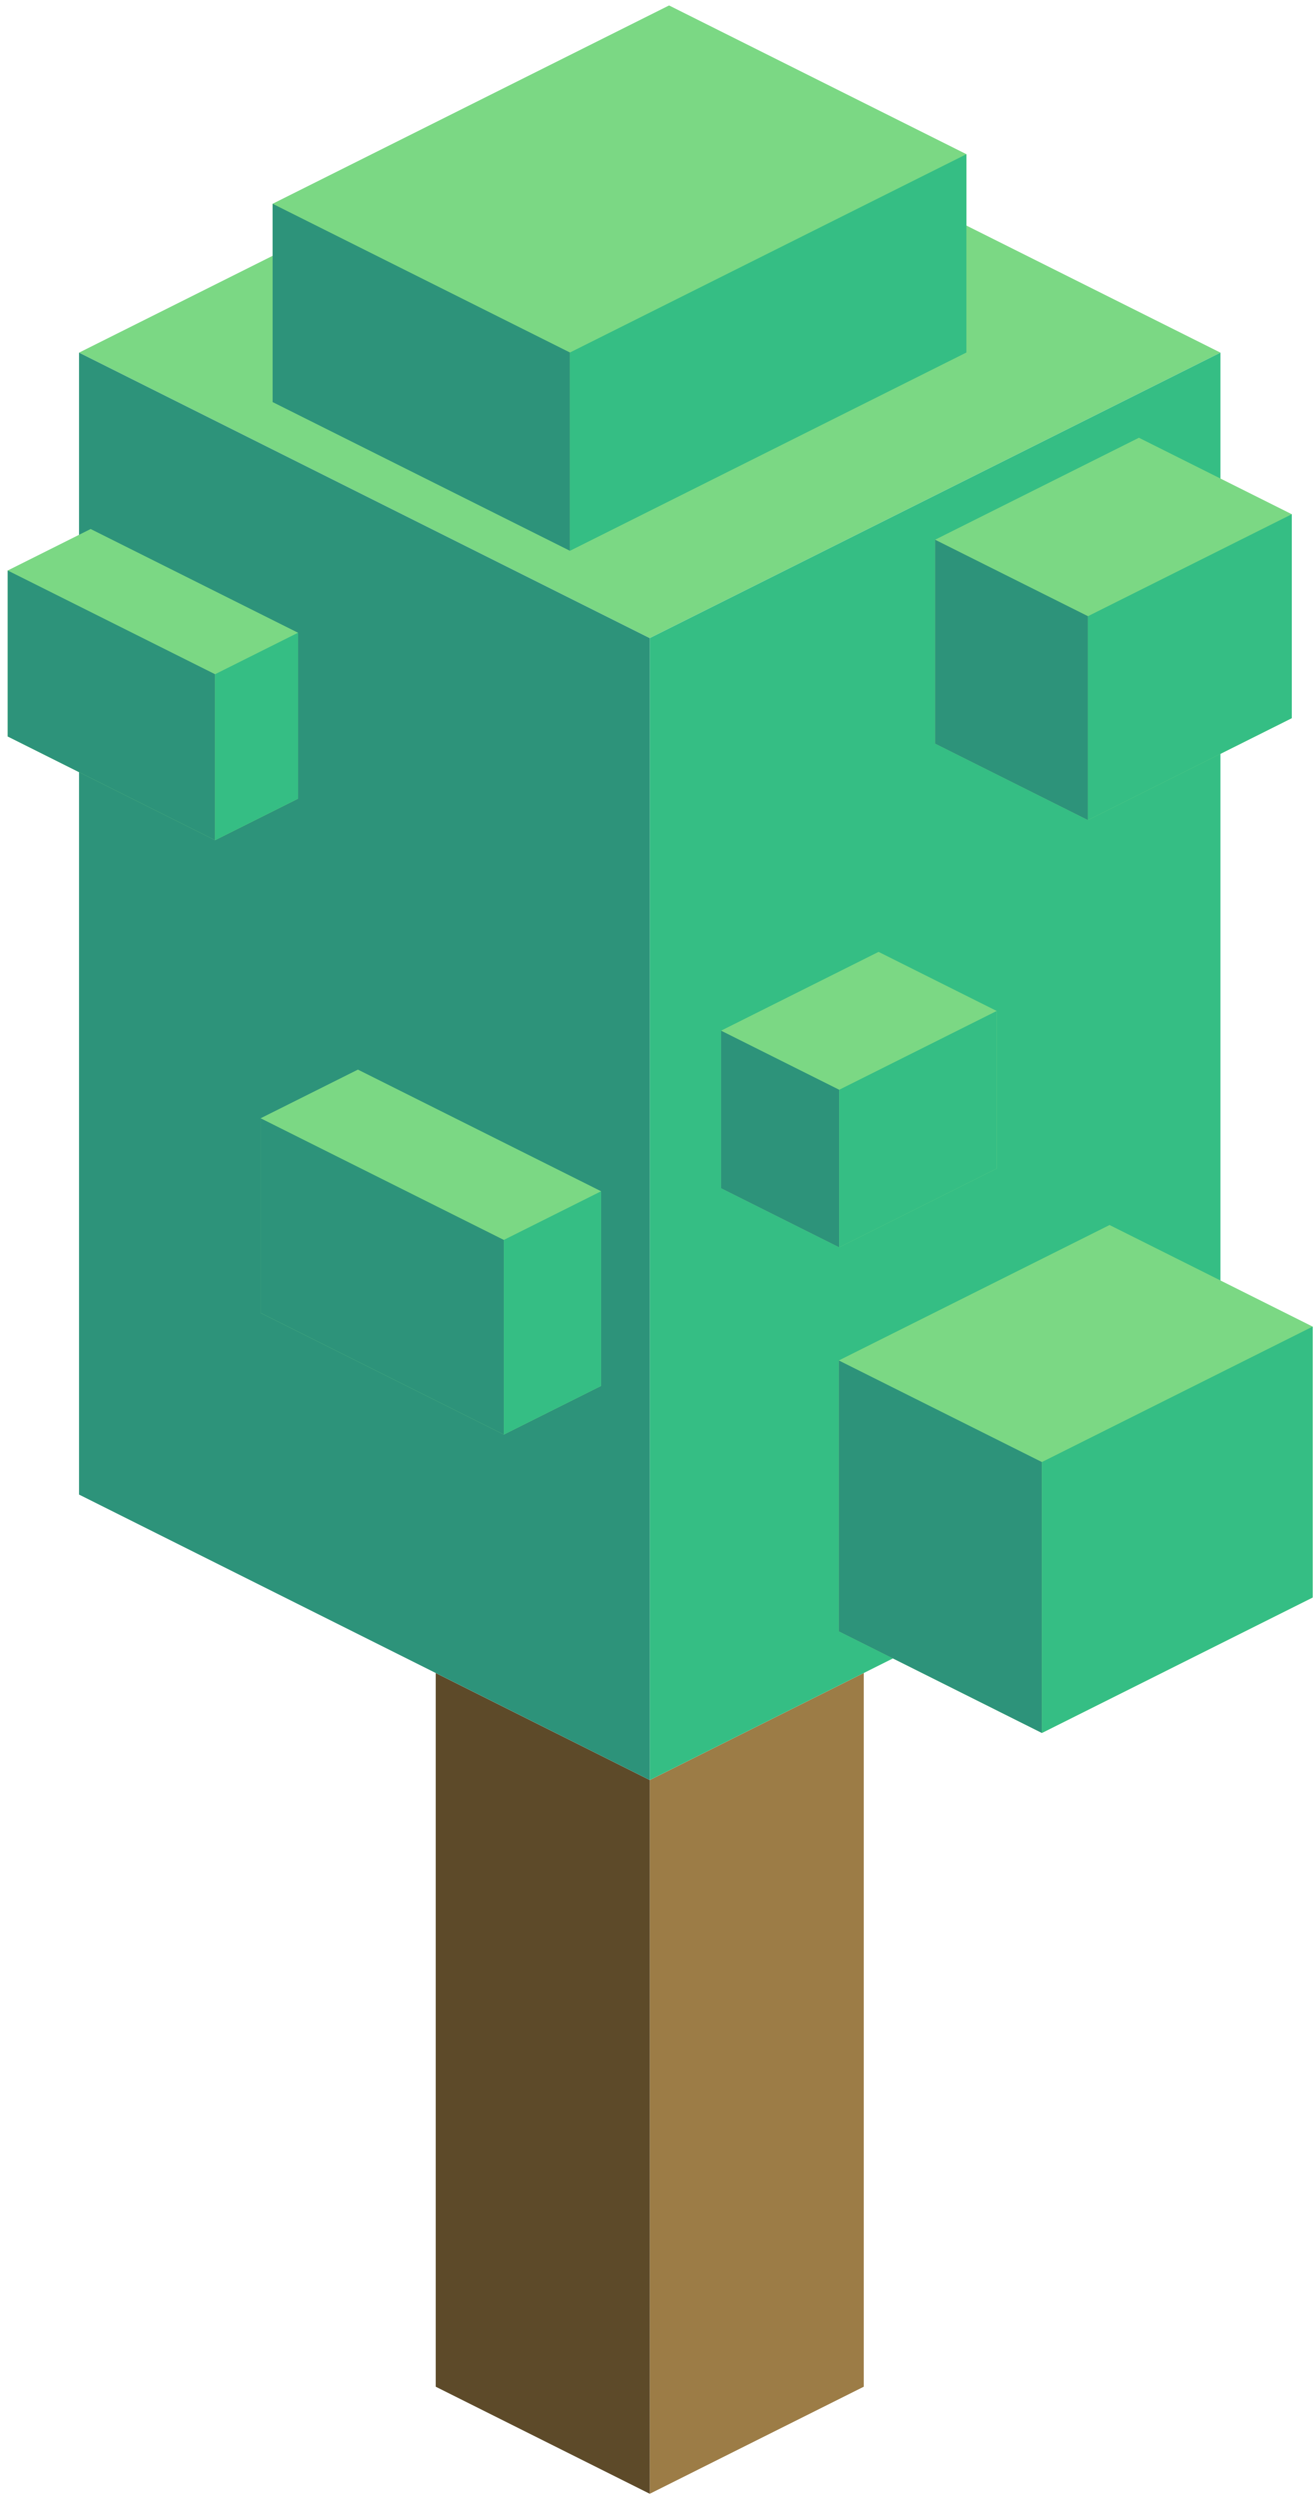 <?xml version="1.0" encoding="UTF-8" standalone="no"?><!DOCTYPE svg PUBLIC "-//W3C//DTD SVG 1.1//EN" "http://www.w3.org/Graphics/SVG/1.1/DTD/svg11.dtd"><svg width="100%" height="100%" viewBox="0 0 99 188" version="1.1" xmlns="http://www.w3.org/2000/svg" xmlns:xlink="http://www.w3.org/1999/xlink" xml:space="preserve" xmlns:serif="http://www.serif.com/" style="fill-rule:evenodd;clip-rule:evenodd;stroke-linejoin:round;stroke-miterlimit:1.414;"><g id="Tree_cube03"><g><path d="M64.978,125.798l0,53.665l-16.099,8.05l0,-53.666l16.099,-8.049Z" style="fill:#9c7c46;"/><path d="M48.879,133.847l0,53.666l-16.1,-8.05l0,-53.665l16.1,8.049Z" style="fill:#5d4a29;"/></g><g><g><path d="M48.879,5.05l42.932,21.466l-42.932,21.466l-42.933,-21.466l42.933,-21.466Z" style="fill:#7bd884;"/><path d="M91.811,26.516l0,85.865l-42.932,21.466l0,-85.865l42.932,-21.466Z" style="fill:#35be84;"/><path d="M48.879,47.982l0,85.865l-42.933,-21.466l0,-85.865l42.933,21.466Z" style="fill:#2d937a;"/></g><g><path d="M85.678,32.916l11.5,5.75l0,15.333l-15.333,7.667l-11.5,-5.75l0,-15.333l15.333,-7.667Z" style="fill:#7bd884;"/><path d="M81.845,46.333l0,15.333l-11.5,-5.75l0,-15.333l11.5,5.75" style="fill:#2d937a;"/><path d="M81.845,46.333l0,15.333l15.333,-7.667l0,-15.333l-15.333,7.667Z" style="fill:#35be84;"/></g><g><path d="M66.093,71.574l8.887,4.443l0,11.849l-11.849,5.924l-8.886,-4.443l0,-11.849l11.848,-5.924Z" style="fill:#7bd884;"/><path d="M63.131,81.942l0,11.848l-8.886,-4.443l0,-11.849l8.886,4.444" style="fill:#2d937a;"/><path d="M63.131,81.942l0,11.848l11.849,-5.924l0,-11.849l-11.849,5.925Z" style="fill:#35be84;"/></g><g><path d="M50.332,0.41l22.368,11.184l0,14.912l-29.824,14.911l-22.367,-11.183l0,-14.912l29.823,-14.912Z" style="fill:#7bd884;"/><path d="M42.876,26.506l0,14.911l-22.367,-11.183l0,-14.912l22.367,11.184Z" style="fill:#2d937a;"/><path d="M42.876,26.506l0,14.911l29.824,-14.911l0,-14.912l-29.824,14.912Z" style="fill:#35be84;"/></g><g><path d="M83.471,92.112l15.277,7.638l0,20.369l-20.369,10.185l-15.277,-7.639l0,-20.369l20.369,-10.184Z" style="fill:#7bd884;"/><path d="M78.379,109.935l0,20.369l-15.277,-7.639l0,-20.369l15.277,7.639" style="fill:#2d937a;"/><path d="M78.379,109.935l0,20.369l20.369,-10.185l0,-20.369l-20.369,10.185Z" style="fill:#35be84;"/></g><g><path d="M26.924,80.426l18.295,9.148l0,14.636l-7.318,3.659l-18.295,-9.148l0,-14.636l7.318,-3.659Z" style="fill:#7bd884;"/><path d="M37.901,93.233l0,14.636l-18.295,-9.148l0,-14.636l18.295,9.148Z" style="fill:#2d937a;"/><path d="M37.901,93.233l0,14.636l7.318,-3.659l0,-14.636l-7.318,3.659Z" style="fill:#35be84;"/></g><g><path d="M6.819,39.777l15.6,7.8l0,12.48l-6.24,3.12l-15.599,-7.8l0,-12.48l6.239,-3.12Z" style="fill:#7bd884;"/><path d="M16.179,50.697l0,12.48l-15.599,-7.8l0,-12.48l15.599,7.8Z" style="fill:#2d937a;"/><path d="M16.179,50.697l0,12.48l6.24,-3.12l0,-12.48l-6.24,3.12Z" style="fill:#35be84;"/></g></g></g></svg>